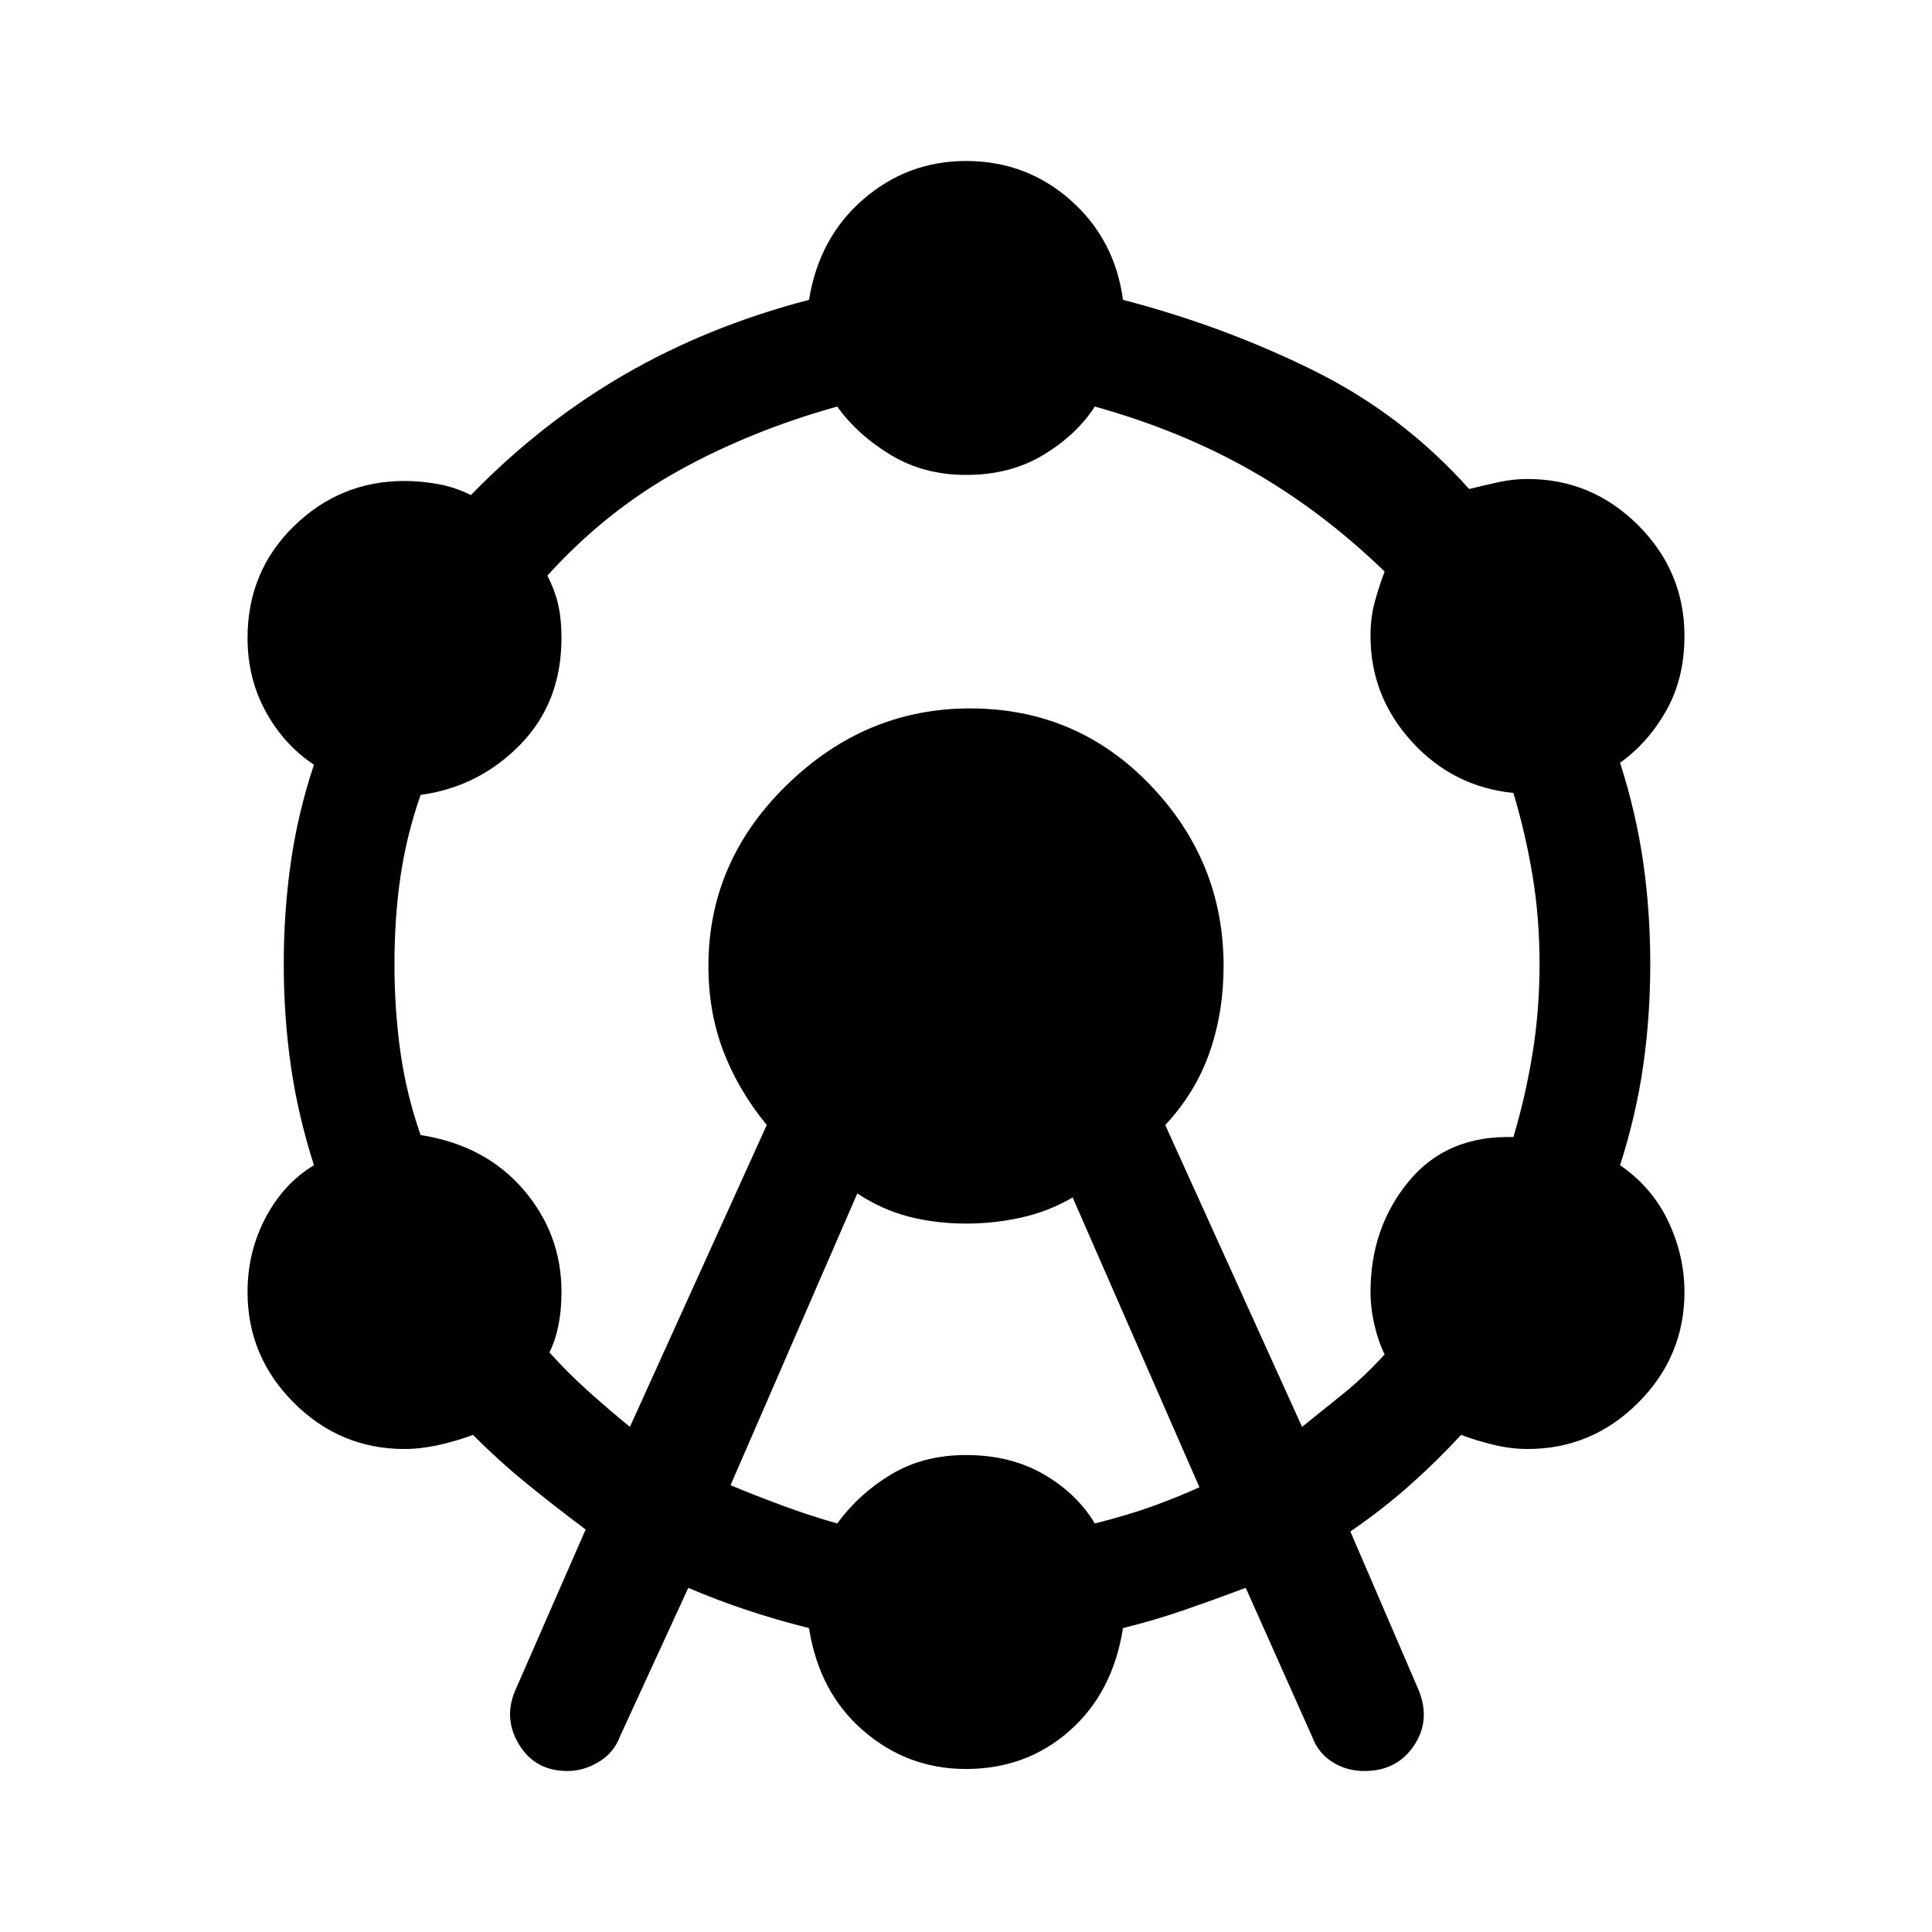 <svg xmlns="http://www.w3.org/2000/svg" height="40" width="40"><path d="M11.75 36.667q-.667 0-1-.542-.333-.542-.083-1.125l1.458-3.333q-.667-.5-1.229-.959-.563-.458-1.104-1-.334.125-.709.209-.375.083-.708.083-1.333 0-2.292-.958-.958-.959-.958-2.292 0-.833.375-1.542.375-.708 1-1.083-.333-1.042-.479-2.063-.146-1.02-.146-2.104 0-1.083.146-2.104.146-1.021.479-2.021-.625-.416-1-1.104-.375-.687-.375-1.521 0-1.375.958-2.312.959-.938 2.292-.938.333 0 .687.063.355.062.688.229 1.458-1.5 3.188-2.5 1.729-1 3.812-1.542.208-1.291 1.125-2.083.917-.792 2.125-.792 1.25 0 2.167.813.916.812 1.083 2.062 2.083.542 3.938 1.459 1.854.916 3.229 2.458.333-.083.625-.146.291-.062.583-.062 1.333 0 2.292.958.958.958.958 2.292 0 .875-.375 1.541-.375.667-.958 1.084.333 1.041.479 2.062.146 1.021.146 2.104 0 1.084-.146 2.104-.146 1.021-.479 2.063.666.458 1 1.167.333.708.333 1.458 0 1.333-.958 2.292-.959.958-2.292.958-.333 0-.687-.083-.355-.084-.688-.209-.5.542-1.062 1.042-.563.5-1.23.958L29.375 35q.25.625-.104 1.146-.354.521-1.021.521-.375 0-.667-.188-.291-.187-.416-.521l-1.375-3.083q-.667.25-1.271.458-.604.209-1.271.375-.208 1.334-1.104 2.125-.896.792-2.146.792-1.208 0-2.125-.792-.917-.791-1.125-2.125-.667-.166-1.292-.375-.625-.208-1.208-.458l-1.417 3.083q-.125.334-.437.521-.313.188-.646.188Zm1.292-7.125 2.833-6.25q-.583-.709-.896-1.521-.312-.813-.312-1.771 0-2.167 1.625-3.75 1.625-1.583 3.791-1.583 2.209 0 3.729 1.583 1.521 1.583 1.521 3.75 0 .958-.291 1.792-.292.833-.917 1.5l2.833 6.25q.417-.334.854-.688.438-.354.855-.812-.125-.25-.209-.604-.083-.355-.083-.688 0-1.333.792-2.292.791-.958 2.166-.916.25-.834.396-1.73.146-.895.146-1.854 0-.958-.146-1.833t-.396-1.708q-1.25-.125-2.104-1.063-.854-.937-.854-2.187 0-.375.083-.688.084-.312.209-.646-1.292-1.25-2.75-2.083-1.459-.833-3.25-1.333-.375.583-1.063 1-.687.416-1.604.416-.875 0-1.562-.416-.688-.417-1.105-1-1.791.5-3.291 1.333t-2.709 2.167q.167.333.229.625.063.291.063.666 0 1.334-.854 2.209t-2.063 1.041q-.291.834-.416 1.688t-.125 1.812q0 .959.125 1.834.125.875.416 1.708 1.334.208 2.125 1.125.792.917.792 2.125 0 .375-.063.688-.062.312-.187.562.375.417.792.792.416.375.875.75Zm2.083 1.208q.5.208 1.063.417.562.208 1.145.375.459-.625 1.125-1.021.667-.396 1.542-.396.917 0 1.604.396.688.396 1.063 1.021.666-.167 1.187-.354.521-.188.979-.396l-2.625-6q-.5.291-1.062.416-.563.125-1.146.125-.625 0-1.188-.145-.562-.146-1.062-.48Z"/></svg>